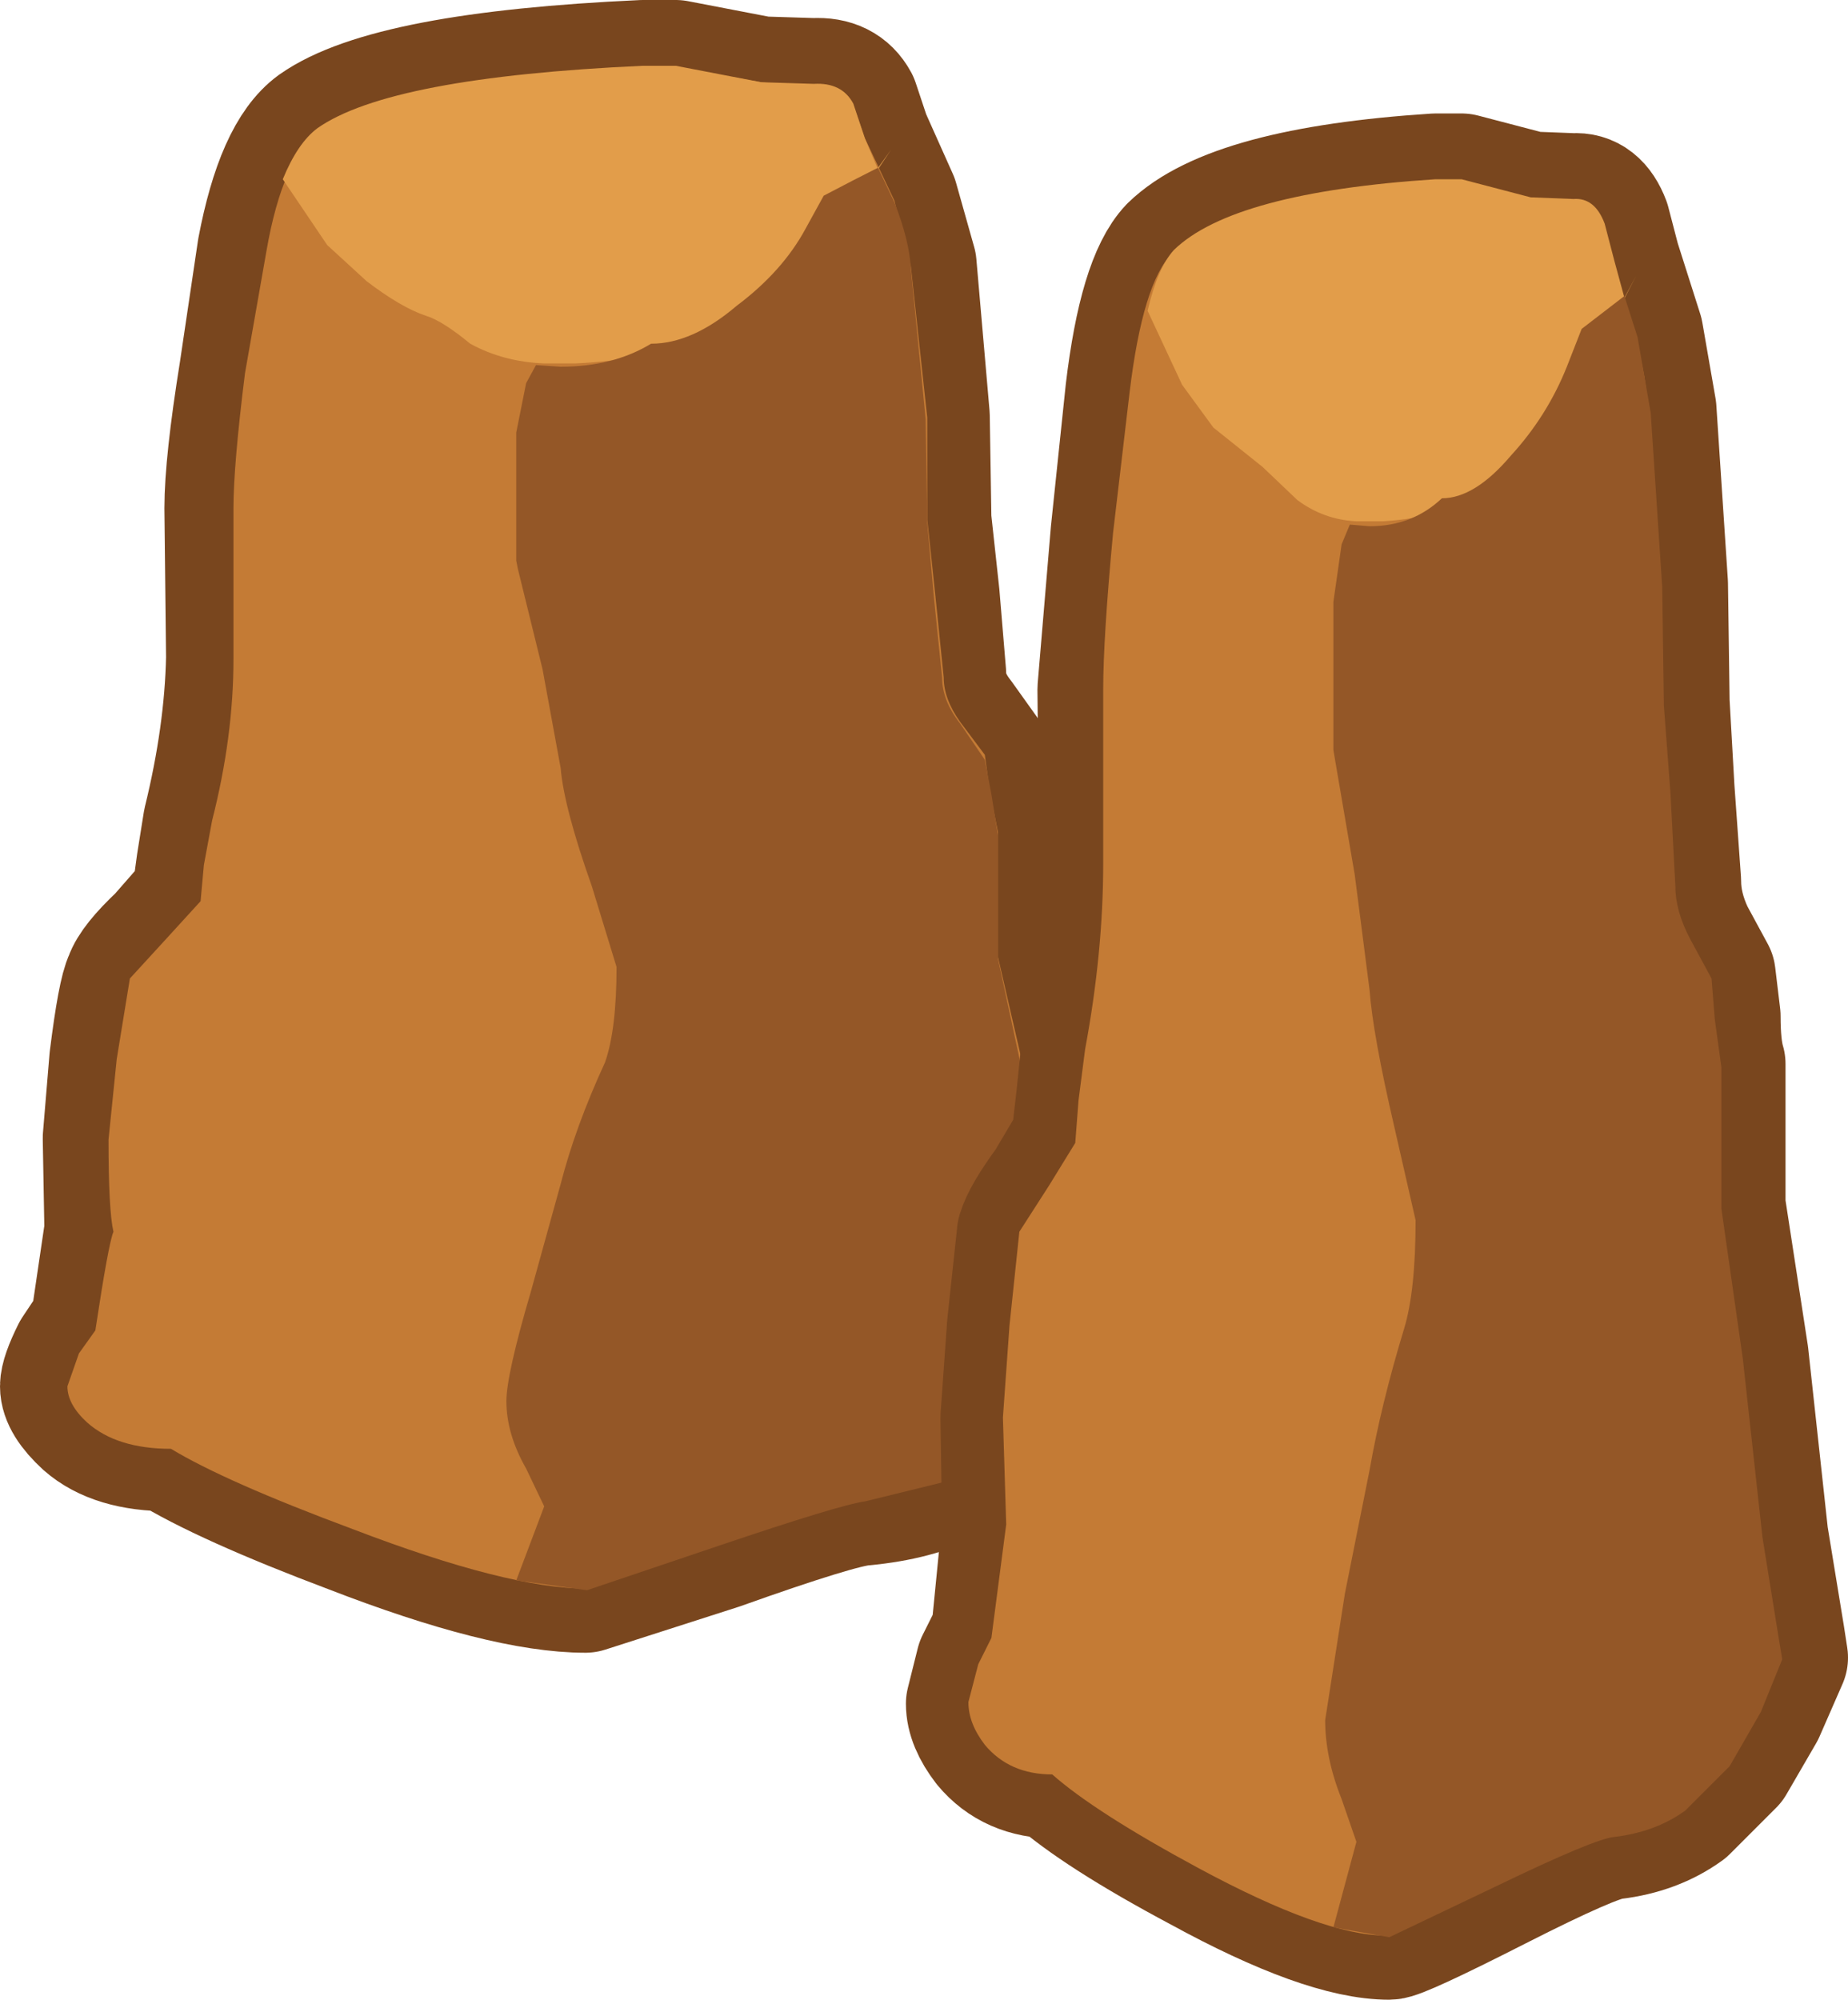 <?xml version="1.0" encoding="UTF-8" standalone="no"?>
<svg xmlns:xlink="http://www.w3.org/1999/xlink" height="60.8px" width="56.2px" xmlns="http://www.w3.org/2000/svg">
  <g transform="matrix(1.0, 0.0, 0.0, 1.0, -34.6, -10.5)">
    <path d="M57.75 13.0 L59.35 13.05 Q60.2 13.0 60.55 13.65 L60.9 14.7 61.75 16.6 62.3 18.55 62.7 23.15 62.75 26.3 63.0 28.6 63.2 31.0 Q63.2 31.7 63.75 32.4 L64.5 33.45 64.7 34.55 64.9 35.8 64.9 39.55 65.75 43.5 66.5 48.25 67.1 50.85 67.25 51.45 66.35 52.85 65.25 54.2 63.5 55.4 Q62.45 55.95 60.85 56.1 60.1 56.15 56.45 57.45 L52.4 58.75 Q49.95 58.75 45.3 56.95 41.45 55.5 39.75 54.45 38.1 54.45 37.25 53.7 36.6 53.1 36.6 52.65 36.6 52.35 36.95 51.65 L37.45 50.9 37.5 50.95 37.95 47.9 37.9 45.1 38.1 42.7 Q38.35 40.7 38.55 40.3 38.7 39.85 39.55 39.05 L40.6 37.85 40.75 36.75 40.95 35.5 Q41.6 32.85 41.65 30.5 L41.6 25.95 Q41.6 24.6 42.05 21.8 L42.6 18.1 Q43.15 15.2 44.25 14.4 46.45 12.85 54.15 12.5 L55.15 12.5 57.75 13.0" fill="#d08e50" fill-rule="evenodd" stroke="none"/>
    <path d="M57.75 13.0 L59.35 13.05 Q60.2 13.0 60.55 13.65 L60.9 14.7 61.75 16.6 62.3 18.55 62.7 23.15 62.75 26.3 63.0 28.6 63.2 31.0 Q63.2 31.7 63.75 32.4 L64.5 33.45 64.7 34.55 64.9 35.8 64.9 39.55 65.75 43.5 66.5 48.25 67.1 50.85 67.25 51.45 66.35 52.85 65.25 54.2 63.5 55.4 Q62.45 55.95 60.85 56.1 60.1 56.15 56.45 57.45 L52.4 58.75 Q49.95 58.75 45.3 56.95 41.45 55.5 39.75 54.45 38.1 54.45 37.25 53.7 36.6 53.1 36.6 52.65 36.6 52.35 36.95 51.65 L37.45 50.9 37.5 50.95 37.95 47.9 37.9 45.1 38.1 42.7 Q38.35 40.7 38.55 40.3 38.7 39.85 39.55 39.05 L40.6 37.85 40.75 36.75 40.95 35.5 Q41.6 32.85 41.65 30.5 L41.6 25.95 Q41.6 24.6 42.05 21.8 L42.6 18.1 Q43.15 15.2 44.25 14.4 46.45 12.85 54.15 12.5 L55.15 12.5 57.75 13.0 Z" fill="none" stroke="#79461e" stroke-linecap="round" stroke-linejoin="round" stroke-width="4.0"/>
    <path d="M60.9 14.7 L61.8 16.6 62.3 18.6 62.8 23.2 62.8 26.3 63.05 28.65 63.3 31.1 Q63.3 31.75 63.8 32.45 L64.55 33.45 64.7 34.55 64.95 35.8 64.95 39.6 65.85 43.5 66.6 48.3 67.25 50.85 67.25 51.4 66.45 52.85 65.35 54.2 63.55 55.45 60.9 56.1 Q60.15 56.2 56.5 57.45 L52.45 58.8 Q50.05 58.8 45.35 57.0 41.45 55.55 39.8 54.55 38.15 54.55 37.25 53.75 36.65 53.2 36.65 52.65 L37.0 51.65 37.5 50.95 Q37.9 48.3 38.05 47.95 37.9 47.3 37.9 45.15 L38.15 42.7 38.55 40.25 39.65 39.05 40.7 37.9 40.8 36.8 41.05 35.45 Q41.7 32.9 41.7 30.55 L41.7 25.95 Q41.7 24.65 42.05 21.85 L42.7 18.15 Q43.2 15.25 44.35 14.45 46.5 12.9 54.2 12.55 L55.2 12.55 57.75 13.0 59.4 13.15 Q60.25 13.0 60.55 13.7 L60.9 14.7" fill="#c47b35" fill-rule="evenodd" stroke="none"/>
    <path d="M44.25 14.4 Q46.45 12.85 54.15 12.5 L55.15 12.5 57.75 13.0 59.35 13.05 Q60.2 13.0 60.55 13.65 L60.9 14.7 61.3 15.65 61.7 15.05 60.8 16.3 58.75 18.7 Q57.75 20.05 55.9 20.8 54.25 21.45 52.1 21.55 L51.15 21.55 Q49.9 21.5 48.9 20.95 48.05 20.25 47.55 20.1 46.8 19.85 45.75 19.05 L44.55 17.95 43.2 15.95 Q43.65 14.85 44.25 14.4" fill="#e29d4a" fill-rule="evenodd" stroke="none"/>
    <path d="M61.3 15.6 L61.8 16.65 Q62.25 17.8 62.3 18.65 L62.75 23.25 62.8 26.4 63.0 28.65 63.25 31.1 Q63.25 31.8 63.8 32.5 L64.55 33.6 64.75 34.65 64.95 35.9 64.95 39.65 65.8 43.6 66.55 48.3 67.15 50.95 67.25 51.5 66.45 52.9 65.3 54.3 63.55 55.5 60.9 56.15 Q60.15 56.25 56.45 57.5 L52.45 58.85 50.3 58.55 51.15 56.3 50.6 55.15 Q50.0 54.1 50.0 53.1 50.0 52.3 50.75 49.75 L51.65 46.5 Q52.1 44.75 53.0 42.8 53.35 41.8 53.35 39.9 L52.6 37.45 Q51.75 35.05 51.65 33.85 L51.1 30.85 50.35 27.8 50.3 27.55 50.3 23.65 50.6 22.15 50.9 21.6 51.65 21.65 Q53.25 21.65 54.4 20.95 55.65 20.95 57.0 19.8 58.4 18.75 59.1 17.45 L59.65 16.45 Q60.6 15.95 61.3 15.6" fill="#945727" fill-rule="evenodd" stroke="none"/>
    <path d="M81.15 16.5 L82.45 16.55 Q83.1 16.5 83.4 17.3 L83.7 18.45 84.4 20.65 84.8 22.95 85.15 28.25 85.2 31.85 85.35 34.5 85.55 37.3 Q85.55 38.1 85.95 38.95 L86.6 40.15 86.75 41.4 Q86.75 42.35 86.9 42.85 L86.9 47.15 87.6 51.7 88.2 57.2 88.7 60.25 88.8 60.9 88.1 62.5 87.2 64.05 85.8 65.45 Q84.9 66.1 83.65 66.25 83.05 66.3 80.1 67.8 77.15 69.3 76.85 69.3 74.9 69.3 71.15 67.25 68.05 65.6 66.7 64.4 65.4 64.4 64.65 63.5 64.15 62.85 64.15 62.3 L64.45 61.1 64.85 60.3 64.9 60.35 65.25 56.8 65.2 53.6 65.4 50.8 65.7 48.0 Q65.85 47.5 66.55 46.55 L67.35 45.2 67.5 43.9 67.65 42.45 Q68.2 39.45 68.2 36.7 L68.15 31.45 68.55 26.7 69.0 22.4 Q69.4 19.05 70.3 18.1 72.1 16.35 78.25 15.95 L79.05 15.95 81.15 16.5" fill="#d08e50" fill-rule="evenodd" stroke="none"/>
    <path d="M81.15 16.5 L82.45 16.55 Q83.1 16.5 83.4 17.3 L83.7 18.45 84.4 20.65 84.8 22.95 85.15 28.25 85.2 31.85 85.35 34.5 85.55 37.3 Q85.55 38.1 85.95 38.95 L86.6 40.15 86.75 41.4 Q86.75 42.35 86.9 42.85 L86.9 47.15 87.6 51.7 88.2 57.2 88.7 60.25 88.8 60.9 88.1 62.5 87.2 64.05 85.8 65.45 Q84.9 66.1 83.65 66.25 83.05 66.3 80.1 67.8 77.15 69.3 76.85 69.3 74.9 69.3 71.15 67.25 68.05 65.6 66.7 64.4 65.4 64.4 64.65 63.5 64.15 62.85 64.15 62.3 L64.45 61.1 64.85 60.3 64.9 60.35 65.25 56.8 65.2 53.6 65.4 50.8 65.7 48.0 Q65.85 47.5 66.55 46.55 L67.35 45.2 67.5 43.9 67.65 42.45 Q68.2 39.45 68.2 36.7 L68.15 31.45 68.55 26.7 69.0 22.4 Q69.4 19.05 70.3 18.1 72.1 16.35 78.25 15.95 L79.05 15.95 81.15 16.5 Z" fill="none" stroke="#79461e" stroke-linecap="round" stroke-linejoin="round" stroke-width="4.0"/>
    <path d="M83.55 18.45 L84.3 20.65 Q84.7 22.05 84.7 22.95 L85.1 28.25 85.1 31.85 85.3 34.55 85.5 37.4 Q85.5 38.15 85.9 38.95 L86.5 40.1 86.6 41.4 86.85 42.8 86.85 47.2 87.55 51.7 88.15 57.25 88.65 60.2 88.65 60.85 88.05 62.5 87.15 64.05 85.7 65.5 Q84.8 66.1 83.55 66.25 82.95 66.4 80.0 67.8 77.05 69.35 76.75 69.35 74.85 69.35 71.05 67.3 67.9 65.6 66.6 64.45 65.3 64.45 64.55 63.55 64.05 62.9 64.05 62.25 L64.35 61.1 64.75 60.3 65.2 56.85 65.1 53.6 65.3 50.8 65.6 47.95 66.5 46.55 67.3 45.25 67.4 43.95 67.6 42.4 Q68.15 39.45 68.15 36.75 L68.15 31.45 Q68.15 29.9 68.45 26.7 L68.95 22.45 Q69.35 19.1 70.25 18.2 72.0 16.4 78.2 16.0 L79.0 16.0 81.05 16.5 82.35 16.65 Q83.05 16.5 83.25 17.3 L83.55 18.45" fill="#c47b35" fill-rule="evenodd" stroke="none"/>
    <path d="M70.3 18.1 Q72.1 16.35 78.25 15.95 L79.05 15.95 81.15 16.5 82.45 16.55 Q83.1 16.5 83.4 17.3 L83.7 18.45 84.0 19.55 84.35 18.9 83.6 20.35 81.95 23.1 Q81.2 24.65 79.7 25.55 78.35 26.25 76.65 26.35 L75.85 26.35 Q74.85 26.3 74.05 25.7 L73.0 24.7 71.5 23.5 70.55 22.2 69.5 19.95 Q69.8 18.65 70.3 18.1" fill="#e29d4a" fill-rule="evenodd" stroke="none"/>
    <path d="M82.25 21.65 L82.7 20.5 84.0 19.5 84.4 20.75 84.8 23.05 85.15 28.35 85.2 31.95 85.4 34.6 85.55 37.45 Q85.55 38.2 86.0 39.05 L86.65 40.25 86.75 41.5 86.95 42.95 86.95 47.25 87.6 51.8 88.2 57.25 88.7 60.35 88.8 60.95 88.15 62.55 87.2 64.2 85.85 65.55 Q84.95 66.2 83.7 66.35 83.1 66.4 80.1 67.85 L76.85 69.4 75.15 69.1 75.85 66.5 75.4 65.2 Q74.9 63.95 74.9 62.8 L75.5 58.95 76.25 55.2 Q76.6 53.2 77.3 50.9 77.65 49.75 77.65 47.6 L77.0 44.75 Q76.35 41.95 76.25 40.6 L75.8 37.1 75.2 33.6 75.15 33.3 75.15 28.8 75.4 27.05 75.65 26.45 76.25 26.5 Q77.55 26.5 78.45 25.65 79.45 25.65 80.55 24.35 81.65 23.15 82.25 21.65" fill="#945727" fill-rule="evenodd" stroke="none"/>
  </g>
</svg>
